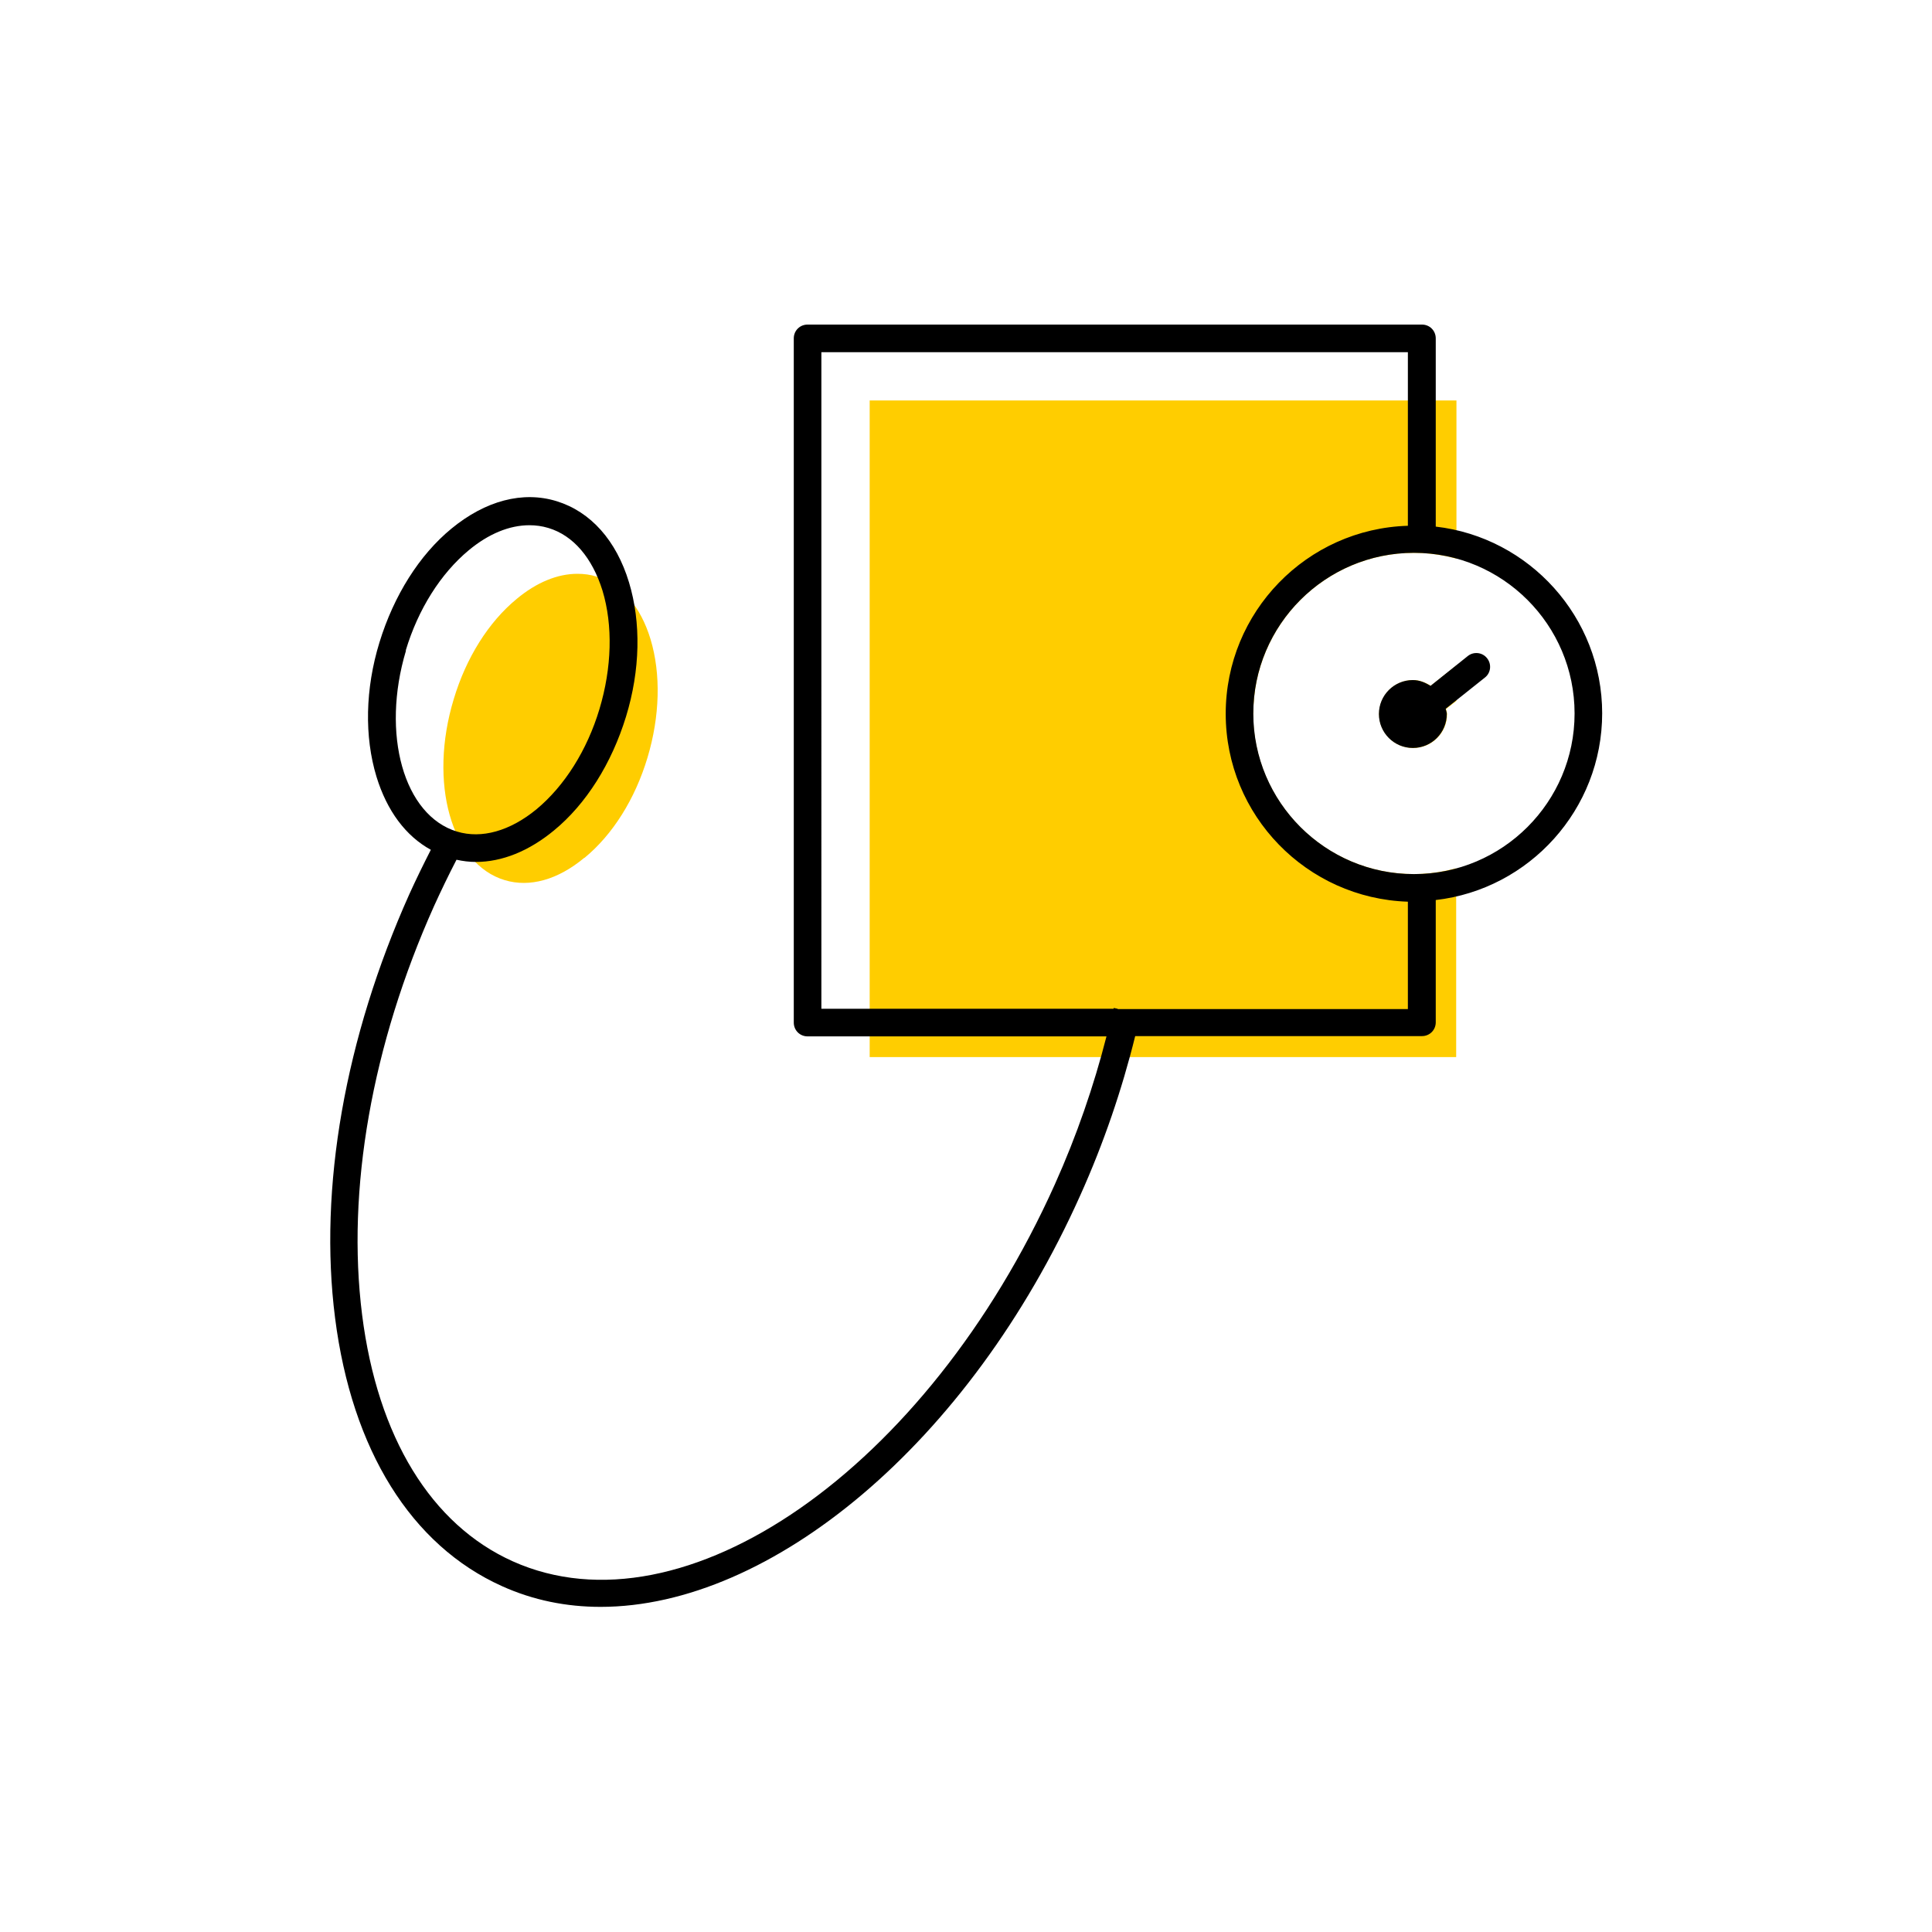 <?xml version="1.0" encoding="UTF-8"?><svg width="70" height="70" xmlns="http://www.w3.org/2000/svg" viewBox="-10 -10 70 70"><rect x="-10" y="-10" width="70" height="70" fill="white"/><g id="uuid-1d67b476-1a13-4535-9fae-a5c3076c8a90"><path d="M11.18,21.08c1.02-.84,1.83-2.13,2.28-3.63,.45-1.5,.49-3.03,.11-4.29-.36-1.19-1.06-2-1.96-2.27-.22-.07-.45-.1-.69-.1-.72,0-1.48,.31-2.2,.91-1.02,.84-1.83,2.13-2.28,3.63-.92,3.03-.09,5.98,1.85,6.56,.9,.27,1.92-.01,2.88-.81Z" fill="#ffcd00" stroke-width="0"/><path d="M26.55,22.75h-2.83V6.18c0-.28-.22-.5-.5-.5s-.5,.22-.5,.5V23.25c0,.28,.22,.5,.5,.5h3.33c.28,0,.5-.22,.5-.5s-.22-.5-.5-.5Z" stroke-width="0"/><path d="M43.81,14.55c.22-.17,.25-.49,.08-.7-.17-.22-.49-.25-.7-.08l-.42,.34v1.28l1.04-.83Z" fill="none" stroke-width="0"/><path d="M35.41,15.85c0-3.21,2.61-5.82,5.82-5.82,.53,0,1.05,.08,1.54,.21V4.51H21.51V28.3h21.25v-6.84c-.49,.13-1,.21-1.54,.21-3.21,0-5.82-2.61-5.82-5.82Z" fill="#ffcd00" stroke-width="0"/><path d="M41.2,14.64c-.68,0-1.23,.55-1.23,1.23s.55,1.23,1.23,1.23,1.23-.55,1.23-1.23c0-.06-.03-.12-.04-.18l.38-.3v-1.28l-.93,.74c-.19-.12-.4-.21-.64-.21Z" fill="#ffcd00" stroke-width="0"/><path d="M48.05,15.85c0-3.49-2.64-6.38-6.03-6.77V2.26c0-.28-.22-.5-.5-.5H19.26c-.28,0-.5,.22-.5,.5V27.05c0,.28,.22,.5,.5,.5h10.83c-.46,1.8-1.08,3.6-1.87,5.36-4.63,10.31-13.44,16.44-19.64,13.66-2.96-1.33-4.9-4.5-5.46-8.93-.57-4.52,.35-9.78,2.61-14.82,.26-.57,.53-1.13,.81-1.67,.23,.05,.46,.08,.7,.08,.95,0,1.92-.39,2.83-1.14,1.17-.96,2.09-2.43,2.61-4.12s.55-3.42,.11-4.87c-.46-1.52-1.39-2.56-2.62-2.94s-2.58-.02-3.81,.99c-1.17,.96-2.09,2.43-2.61,4.12s-.55,3.42-.11,4.87c.38,1.24,1.06,2.15,1.97,2.65-.27,.53-.53,1.06-.78,1.61-2.33,5.2-3.29,10.65-2.69,15.35,.61,4.79,2.76,8.24,6.05,9.72,1.13,.51,2.33,.75,3.57,.75,6.16,0,13.35-5.91,17.38-14.91,.85-1.89,1.51-3.83,1.99-5.77h10.39c.28,0,.5-.22,.5-.5v-4.43c3.39-.39,6.03-3.28,6.03-6.77ZM4.7,13.57c.45-1.5,1.27-2.79,2.28-3.63,.72-.6,1.48-.91,2.2-.91,.23,0,.46,.03,.69,.1,.9,.27,1.59,1.08,1.96,2.27,.38,1.26,.34,2.79-.11,4.29-.45,1.5-1.27,2.79-2.28,3.63-.96,.79-1.99,1.08-2.88,.81-1.93-.58-2.76-3.53-1.85-6.56Zm30.71,2.28c0-3.21,2.61-5.82,5.82-5.82s5.82,2.61,5.82,5.82-2.61,5.82-5.82,5.82-5.82-2.61-5.82-5.82Zm-4.91,10.7l-.15-.03v.03h-10.59V2.76h21.25v6.29c-3.66,.11-6.6,3.12-6.6,6.81s2.94,6.69,6.6,6.81v3.89h-10.52Z" stroke-width="0"/><path d="M42.42,15.86c0-.06-.03-.12-.04-.18l1.42-1.13c.22-.17,.25-.49,.08-.7-.17-.22-.49-.25-.7-.08l-1.35,1.08c-.19-.12-.4-.21-.64-.21-.68,0-1.23,.55-1.23,1.23s.55,1.23,1.23,1.23,1.23-.55,1.23-1.23Z" stroke-width="0"/></g><g id="uuid-4058f7e5-2a83-4416-a56a-61707c968be3"></g></svg>